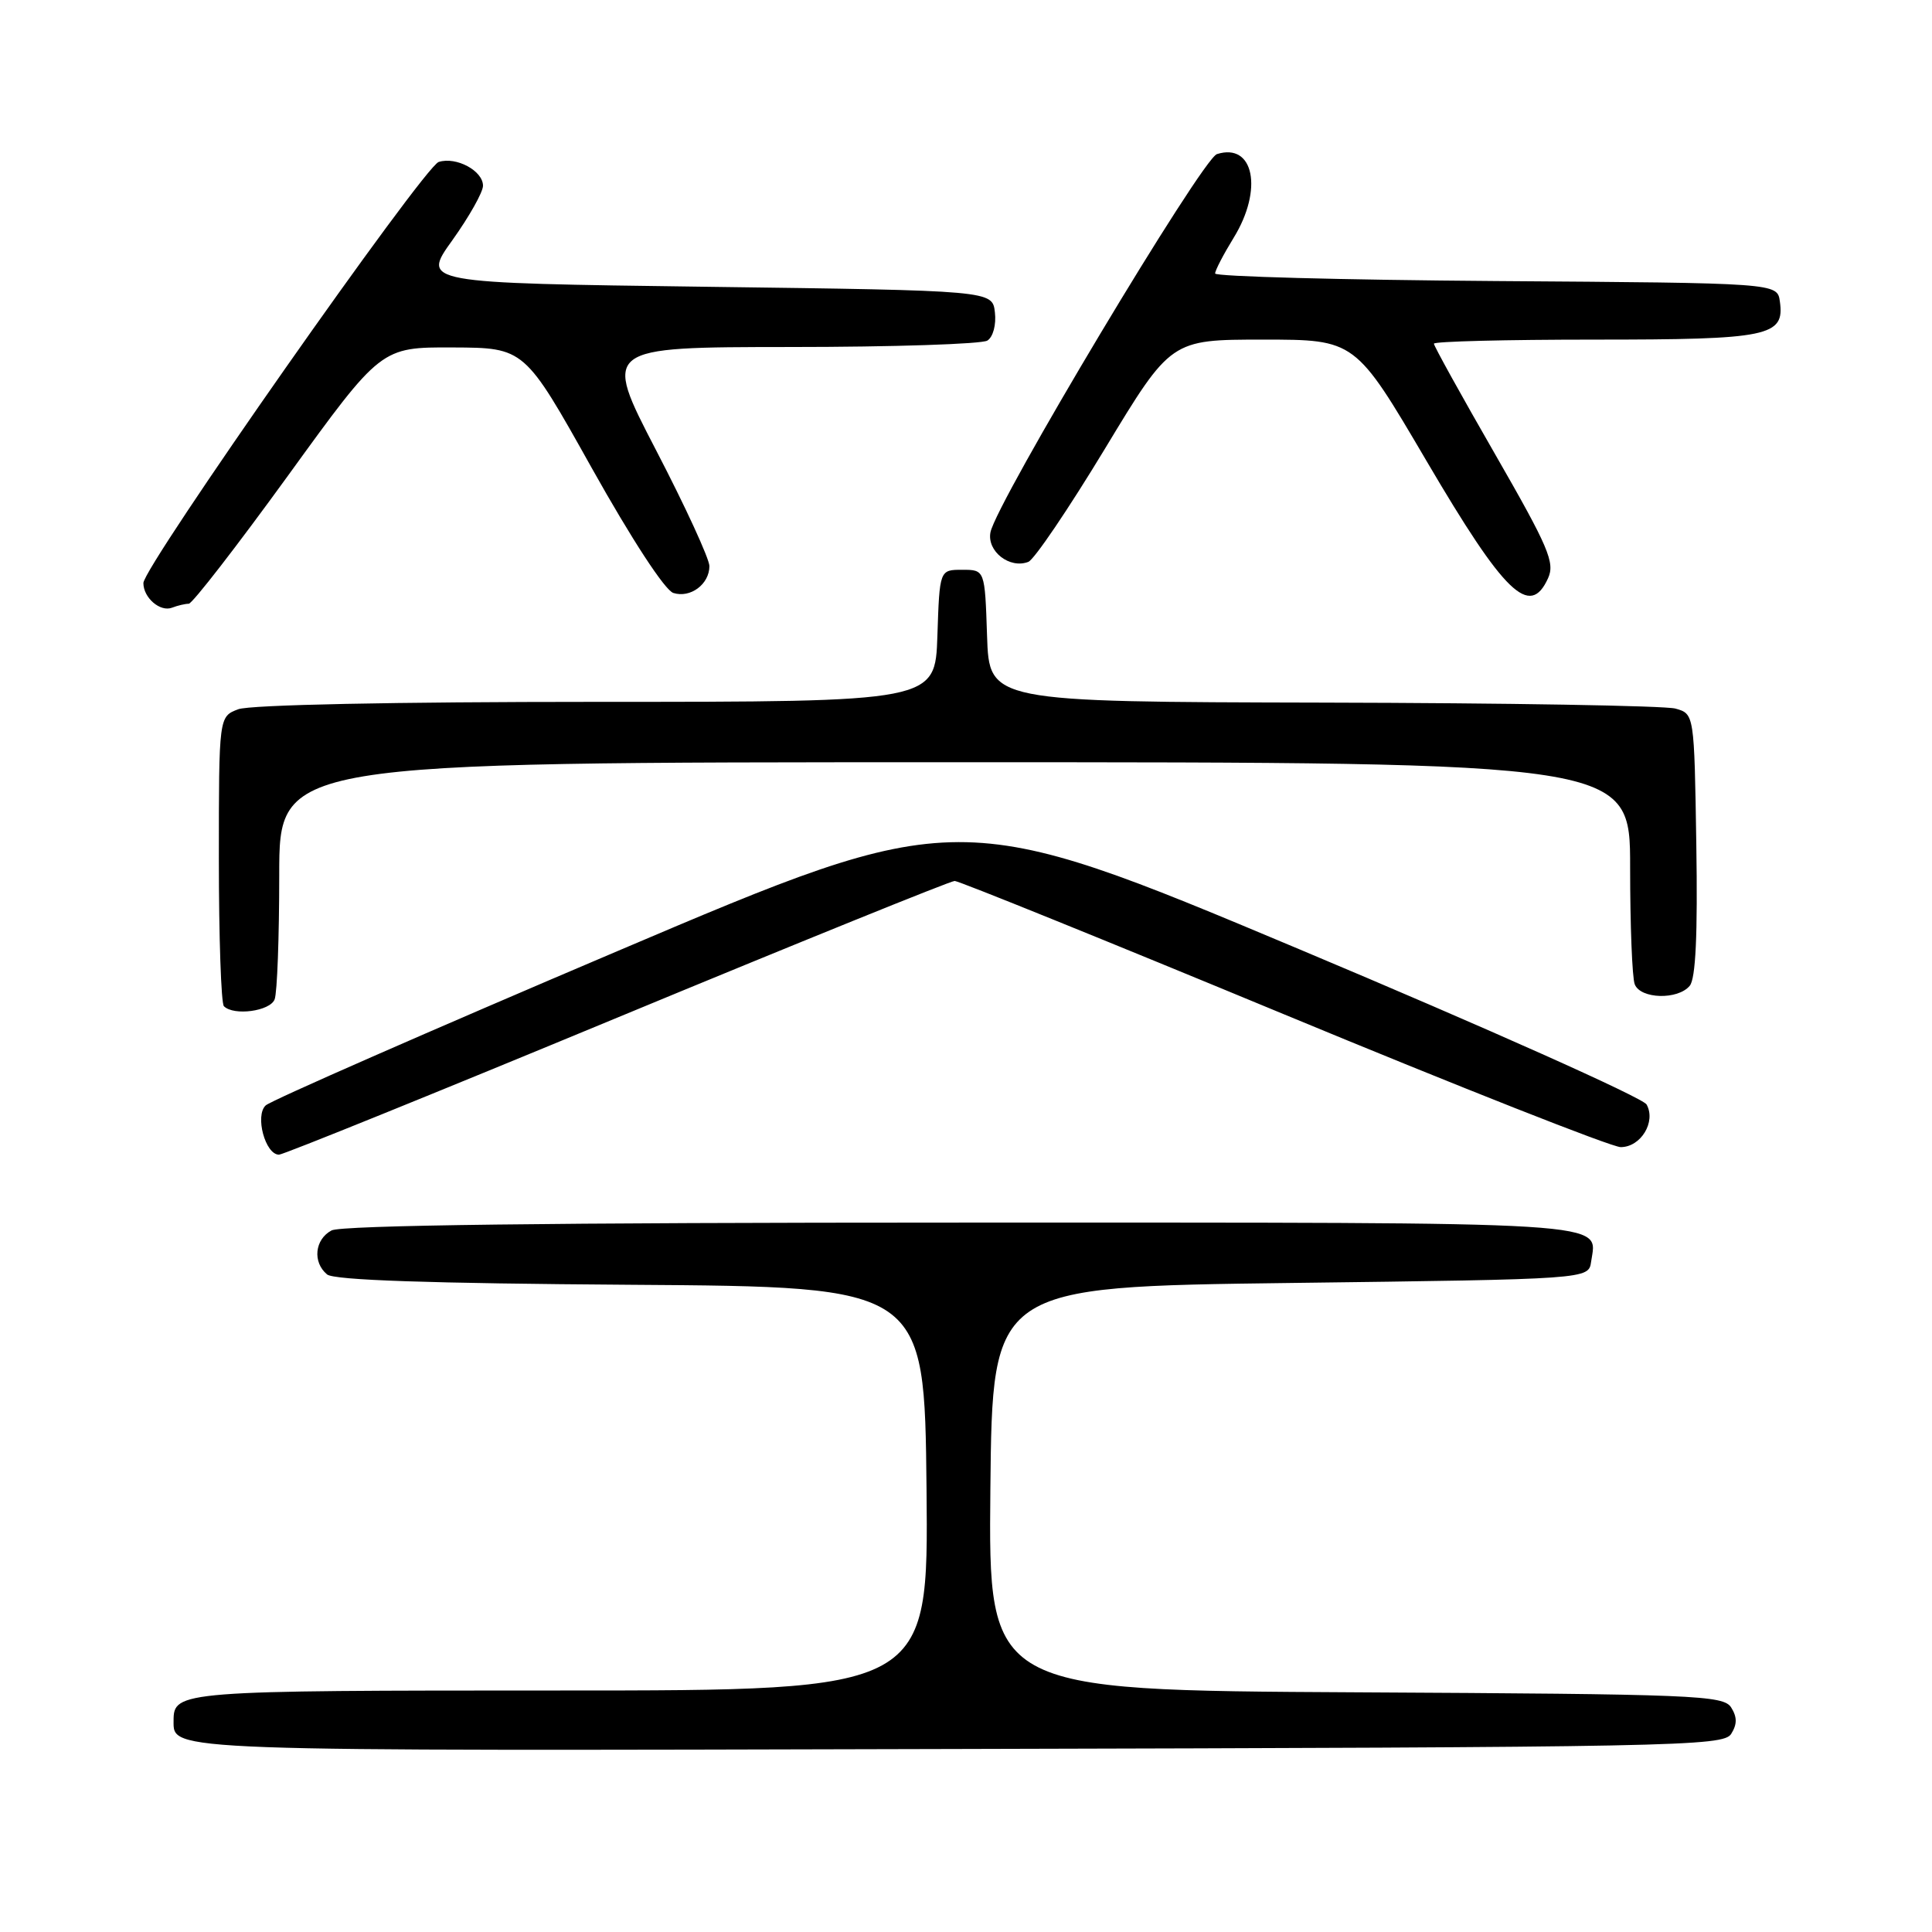 <?xml version="1.0" encoding="UTF-8" standalone="no"?>
<!DOCTYPE svg PUBLIC "-//W3C//DTD SVG 1.1//EN" "http://www.w3.org/Graphics/SVG/1.1/DTD/svg11.dtd" >
<svg xmlns="http://www.w3.org/2000/svg" xmlns:xlink="http://www.w3.org/1999/xlink" version="1.1" viewBox="0 0 256 256">
 <g >
 <path fill="currentColor"
d=" M 229.39 229.75 C 230.19 228.47 230.19 227.53 229.39 226.25 C 228.36 224.63 224.71 224.48 179.62 224.24 C 130.97 223.98 130.97 223.98 131.23 197.24 C 131.50 170.50 131.50 170.50 171.00 170.00 C 210.50 169.50 210.50 169.50 210.83 167.19 C 211.60 161.76 215.39 162.00 127.31 162.00 C 73.08 162.00 45.22 162.35 43.93 163.04 C 41.70 164.23 41.39 167.25 43.34 168.87 C 44.26 169.63 56.90 170.06 83.59 170.24 C 122.50 170.50 122.50 170.50 122.77 197.25 C 123.03 224.00 123.03 224.00 74.22 224.00 C 23.75 224.00 23.00 224.06 23.00 228.00 C 23.00 232.08 21.36 232.02 126.85 231.75 C 222.20 231.52 228.35 231.40 229.39 229.75 Z  M 81.75 134.86 C 105.81 124.89 125.95 116.73 126.50 116.73 C 127.05 116.73 146.64 124.66 170.04 134.36 C 193.44 144.06 213.56 152.00 214.75 152.00 C 217.42 152.00 219.46 148.64 218.18 146.35 C 217.68 145.46 196.96 136.20 172.14 125.77 C 127.01 106.81 127.01 106.81 81.76 126.05 C 56.87 136.63 35.92 145.82 35.21 146.47 C 33.75 147.81 35.15 153.00 36.97 153.00 C 37.53 153.00 57.68 144.84 81.75 134.86 Z  M 36.39 132.42 C 36.73 131.55 37.00 124.12 37.00 115.92 C 37.00 101.00 37.00 101.00 126.50 101.00 C 216.00 101.00 216.00 101.00 216.00 114.92 C 216.00 122.57 216.27 129.55 216.61 130.42 C 217.36 132.38 222.33 132.52 223.90 130.62 C 224.69 129.67 224.96 123.84 224.77 111.91 C 224.50 94.59 224.50 94.59 222.00 93.89 C 220.62 93.51 199.61 93.15 175.29 93.10 C 131.08 93.00 131.08 93.00 130.79 84.25 C 130.50 75.50 130.50 75.50 127.50 75.50 C 124.50 75.50 124.50 75.50 124.21 84.25 C 123.92 93.00 123.92 93.00 79.03 93.00 C 52.28 93.00 33.09 93.39 31.57 93.98 C 29.00 94.95 29.00 94.95 29.00 113.81 C 29.00 124.18 29.30 132.97 29.67 133.33 C 30.98 134.64 35.79 133.99 36.39 132.42 Z  M 25.01 80.00 C 25.48 80.00 31.40 72.35 38.18 63.00 C 50.49 46.00 50.49 46.00 59.99 46.04 C 69.50 46.08 69.50 46.08 78.42 62.03 C 83.71 71.48 88.11 78.22 89.22 78.57 C 91.48 79.29 94.00 77.41 94.00 75.01 C 94.00 74.05 90.82 67.13 86.92 59.63 C 79.85 46.00 79.85 46.00 104.67 45.98 C 118.33 45.98 130.10 45.59 130.83 45.13 C 131.59 44.65 132.02 43.03 131.83 41.39 C 131.50 38.50 131.50 38.50 93.69 38.00 C 55.87 37.50 55.87 37.50 59.94 31.83 C 62.17 28.71 64.00 25.46 64.00 24.61 C 64.00 22.63 60.45 20.72 58.13 21.46 C 56.17 22.08 19.00 75.08 19.00 77.26 C 19.00 79.21 21.23 81.13 22.80 80.52 C 23.55 80.23 24.55 80.00 25.01 80.00 Z  M 205.12 76.63 C 206.07 74.56 205.21 72.54 198.10 60.17 C 193.64 52.42 190.00 45.84 190.00 45.54 C 190.00 45.24 199.59 45.00 211.31 45.00 C 234.40 45.00 236.50 44.57 235.84 39.94 C 235.50 37.50 235.50 37.50 198.25 37.24 C 177.76 37.09 161.00 36.64 161.01 36.24 C 161.01 35.83 162.12 33.70 163.47 31.50 C 167.40 25.12 166.15 18.87 161.25 20.42 C 159.27 21.05 131.99 66.61 131.24 70.54 C 130.76 73.05 133.78 75.41 136.26 74.45 C 137.03 74.16 141.60 67.41 146.41 59.46 C 155.15 45.00 155.15 45.00 167.36 45.00 C 179.58 45.00 179.58 45.00 189.04 61.11 C 199.37 78.70 202.71 81.93 205.12 76.63 Z "/>
</g>
</svg>